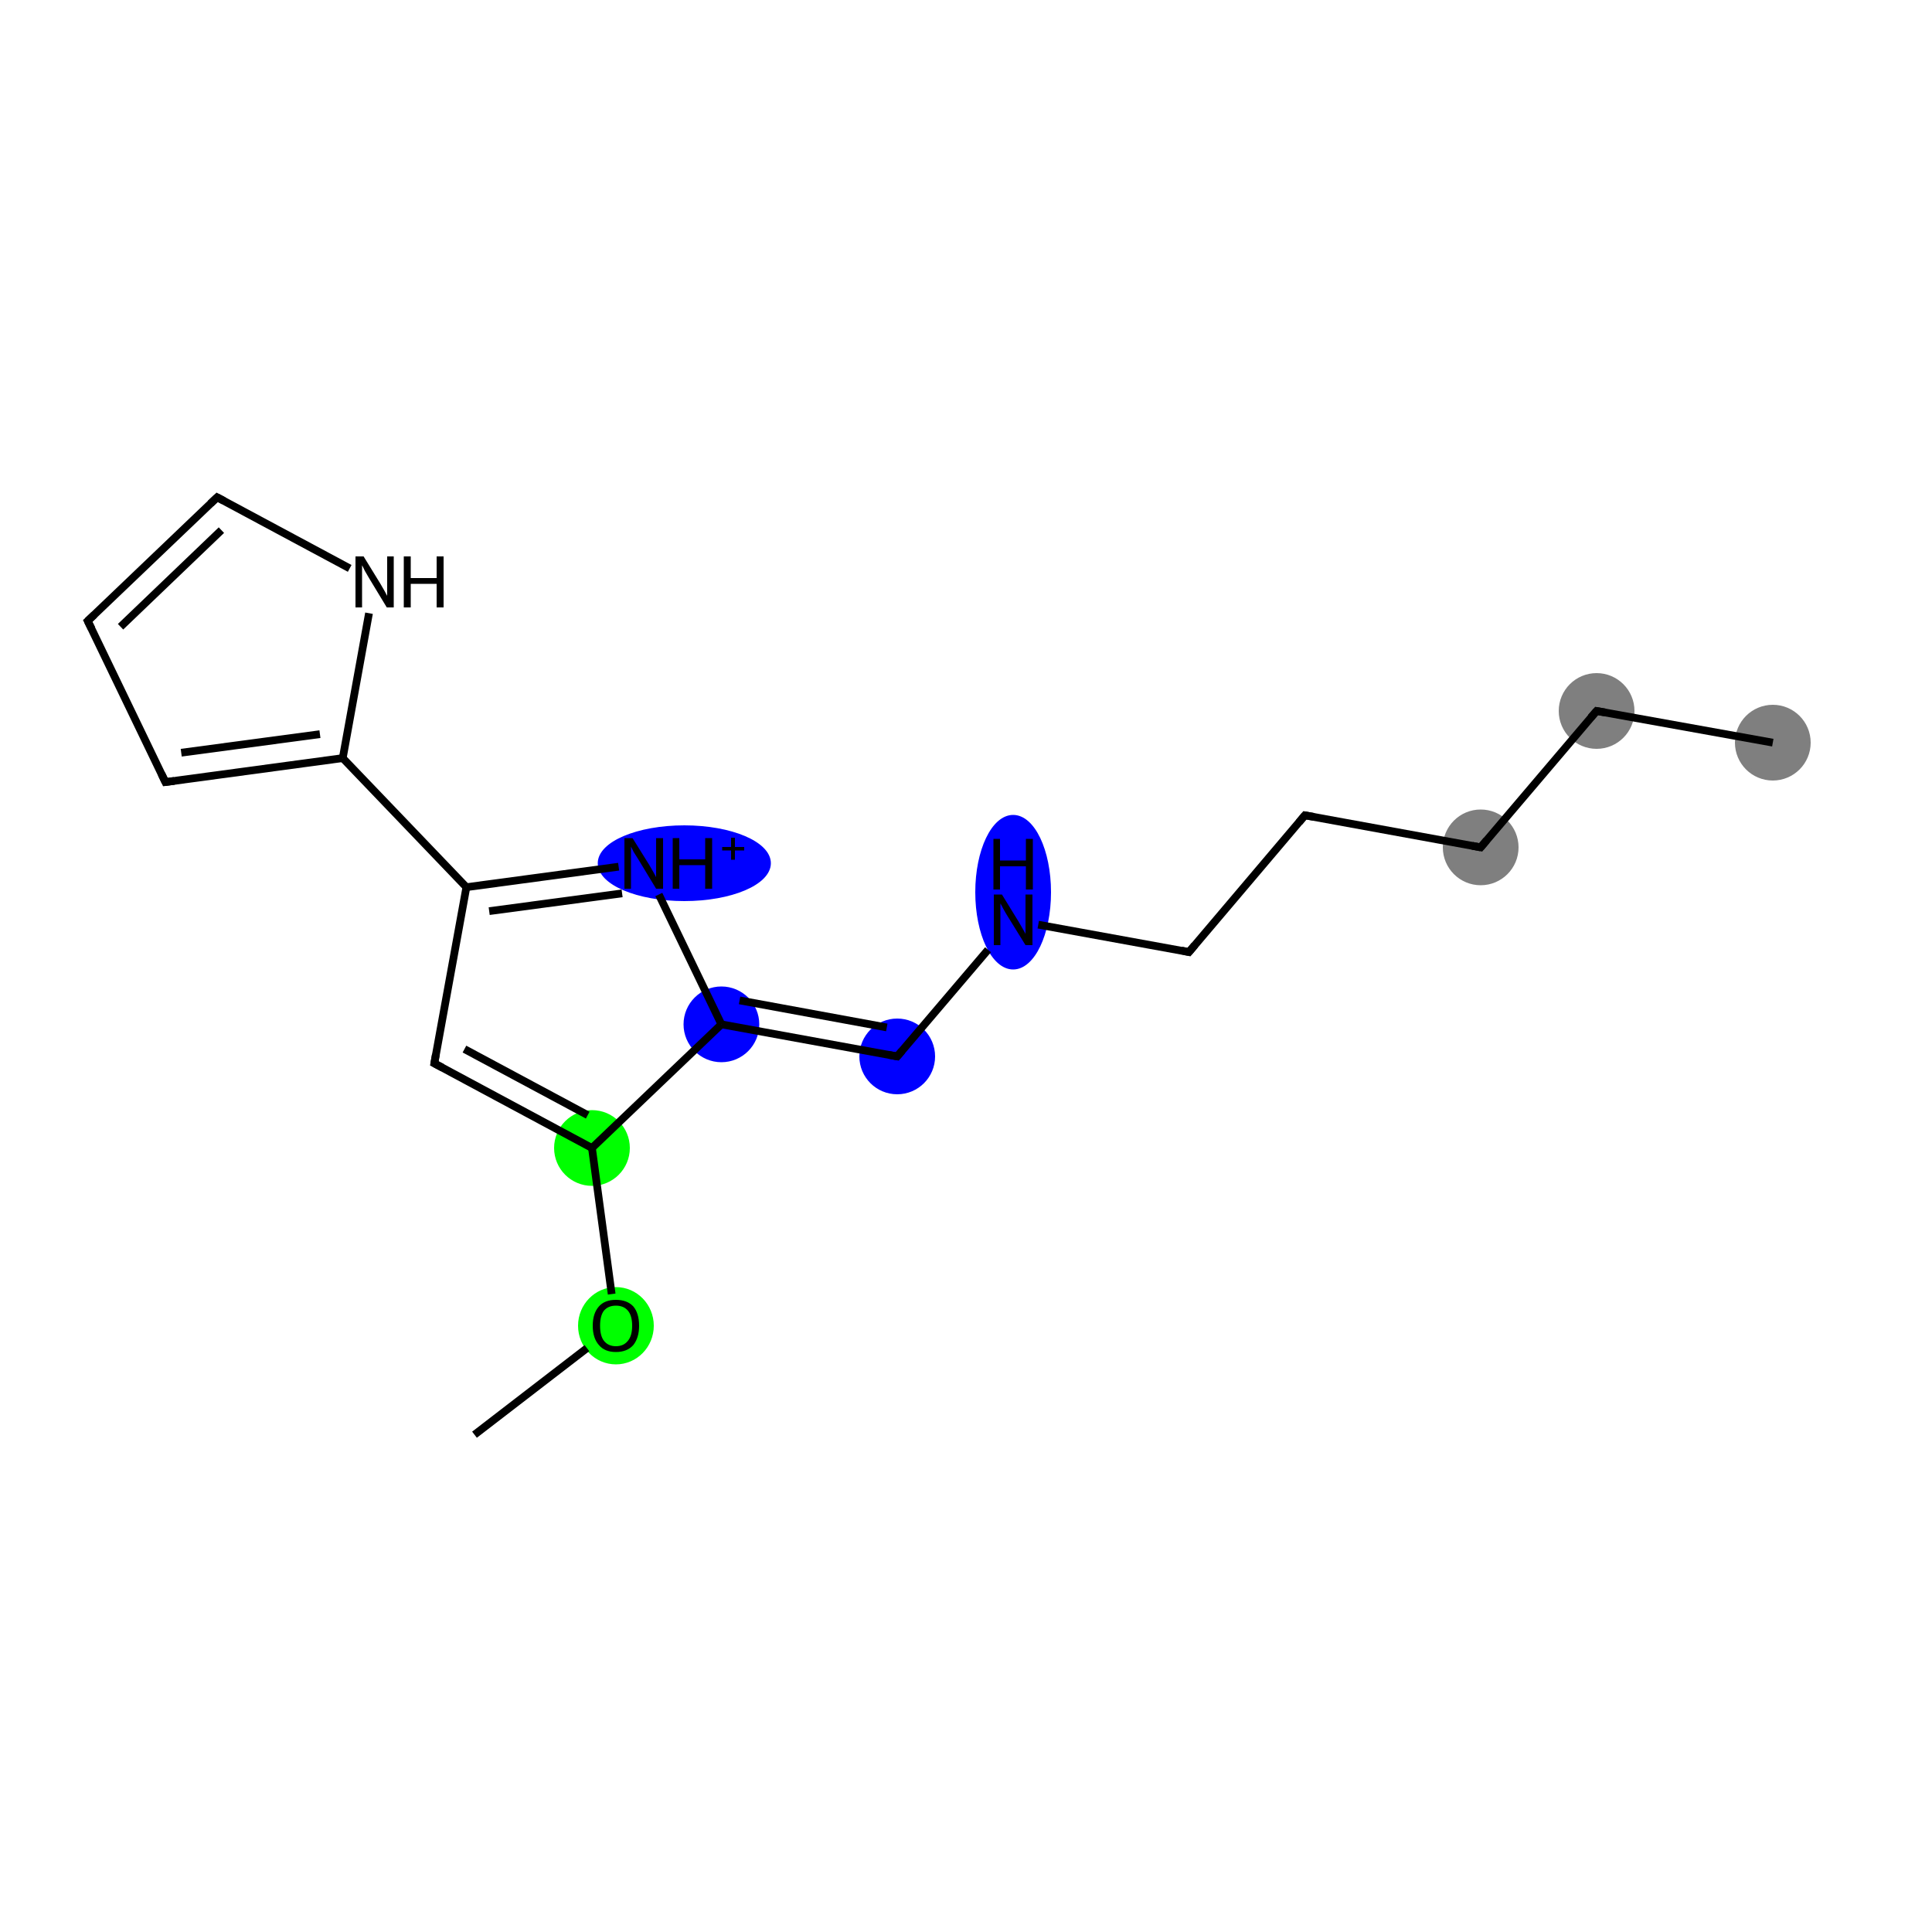 <?xml version='1.0' encoding='iso-8859-1'?>
<svg version='1.1' baseProfile='full'
              xmlns='http://www.w3.org/2000/svg'
                      xmlns:rdkit='http://www.rdkit.org/xml'
                      xmlns:xlink='http://www.w3.org/1999/xlink'
                  xml:space='preserve'
width='500px' height='500px' viewBox='0 0 500 500'>
<!-- END OF HEADER -->
<rect style='opacity:1.0;fill:#FFFFFF;stroke:none' width='500.0' height='500.0' x='0.0' y='0.0'> </rect>
<ellipse cx='458.8' cy='192.2' rx='9.3' ry='9.3' class='atom-0'  style='fill:#7F7F7F;fill-rule:evenodd;stroke:#7F7F7F;stroke-width:1.0px;stroke-linecap:butt;stroke-linejoin:miter;stroke-opacity:1' />
<ellipse cx='413.2' cy='184.0' rx='9.3' ry='9.3' class='atom-1'  style='fill:#7F7F7F;fill-rule:evenodd;stroke:#7F7F7F;stroke-width:1.0px;stroke-linecap:butt;stroke-linejoin:miter;stroke-opacity:1' />
<ellipse cx='383.2' cy='219.3' rx='9.3' ry='9.3' class='atom-2'  style='fill:#7F7F7F;fill-rule:evenodd;stroke:#7F7F7F;stroke-width:1.0px;stroke-linecap:butt;stroke-linejoin:miter;stroke-opacity:1' />
<ellipse cx='262.2' cy='230.9' rx='9.3' ry='19.5' class='atom-5'  style='fill:#0000FF;fill-rule:evenodd;stroke:#0000FF;stroke-width:1.0px;stroke-linecap:butt;stroke-linejoin:miter;stroke-opacity:1' />
<ellipse cx='232.2' cy='273.4' rx='9.3' ry='9.3' class='atom-6'  style='fill:#0000FF;fill-rule:evenodd;stroke:#0000FF;stroke-width:1.0px;stroke-linecap:butt;stroke-linejoin:miter;stroke-opacity:1' />
<ellipse cx='186.7' cy='265.1' rx='9.3' ry='9.3' class='atom-7'  style='fill:#0000FF;fill-rule:evenodd;stroke:#0000FF;stroke-width:1.0px;stroke-linecap:butt;stroke-linejoin:miter;stroke-opacity:1' />
<ellipse cx='177.1' cy='223.4' rx='21.9' ry='9.3' class='atom-8'  style='fill:#0000FF;fill-rule:evenodd;stroke:#0000FF;stroke-width:1.0px;stroke-linecap:butt;stroke-linejoin:miter;stroke-opacity:1' />
<ellipse cx='153.2' cy='297.1' rx='9.3' ry='9.3' class='atom-16'  style='fill:#00FF00;fill-rule:evenodd;stroke:#00FF00;stroke-width:1.0px;stroke-linecap:butt;stroke-linejoin:miter;stroke-opacity:1' />
<ellipse cx='159.4' cy='343.1' rx='9.3' ry='9.5' class='atom-17'  style='fill:#00FF00;fill-rule:evenodd;stroke:#00FF00;stroke-width:1.0px;stroke-linecap:butt;stroke-linejoin:miter;stroke-opacity:1' />
<path class='bond-0 atom-0 atom-1' d='M 458.8,192.2 L 413.2,184.0' style='fill:none;fill-rule:evenodd;stroke:#000000;stroke-width:2.0px;stroke-linecap:butt;stroke-linejoin:miter;stroke-opacity:1' />
<path class='bond-1 atom-1 atom-2' d='M 413.2,184.0 L 383.2,219.3' style='fill:none;fill-rule:evenodd;stroke:#000000;stroke-width:2.0px;stroke-linecap:butt;stroke-linejoin:miter;stroke-opacity:1' />
<path class='bond-2 atom-2 atom-3' d='M 383.2,219.3 L 337.7,211.0' style='fill:none;fill-rule:evenodd;stroke:#000000;stroke-width:2.0px;stroke-linecap:butt;stroke-linejoin:miter;stroke-opacity:1' />
<path class='bond-3 atom-3 atom-4' d='M 337.7,211.0 L 307.7,246.4' style='fill:none;fill-rule:evenodd;stroke:#000000;stroke-width:2.0px;stroke-linecap:butt;stroke-linejoin:miter;stroke-opacity:1' />
<path class='bond-4 atom-4 atom-5' d='M 307.7,246.4 L 268.7,239.3' style='fill:none;fill-rule:evenodd;stroke:#000000;stroke-width:2.0px;stroke-linecap:butt;stroke-linejoin:miter;stroke-opacity:1' />
<path class='bond-5 atom-5 atom-6' d='M 255.7,245.8 L 232.2,273.4' style='fill:none;fill-rule:evenodd;stroke:#000000;stroke-width:2.0px;stroke-linecap:butt;stroke-linejoin:miter;stroke-opacity:1' />
<path class='bond-6 atom-6 atom-7' d='M 232.2,273.4 L 186.7,265.1' style='fill:none;fill-rule:evenodd;stroke:#000000;stroke-width:2.0px;stroke-linecap:butt;stroke-linejoin:miter;stroke-opacity:1' />
<path class='bond-6 atom-6 atom-7' d='M 229.5,265.9 L 191.4,258.9' style='fill:none;fill-rule:evenodd;stroke:#000000;stroke-width:2.0px;stroke-linecap:butt;stroke-linejoin:miter;stroke-opacity:1' />
<path class='bond-7 atom-7 atom-8' d='M 186.7,265.1 L 170.5,231.5' style='fill:none;fill-rule:evenodd;stroke:#000000;stroke-width:2.0px;stroke-linecap:butt;stroke-linejoin:miter;stroke-opacity:1' />
<path class='bond-8 atom-8 atom-9' d='M 160.1,224.3 L 120.7,229.6' style='fill:none;fill-rule:evenodd;stroke:#000000;stroke-width:2.0px;stroke-linecap:butt;stroke-linejoin:miter;stroke-opacity:1' />
<path class='bond-8 atom-8 atom-9' d='M 161.0,231.2 L 126.6,235.8' style='fill:none;fill-rule:evenodd;stroke:#000000;stroke-width:2.0px;stroke-linecap:butt;stroke-linejoin:miter;stroke-opacity:1' />
<path class='bond-9 atom-9 atom-10' d='M 120.7,229.6 L 88.7,196.2' style='fill:none;fill-rule:evenodd;stroke:#000000;stroke-width:2.0px;stroke-linecap:butt;stroke-linejoin:miter;stroke-opacity:1' />
<path class='bond-10 atom-10 atom-11' d='M 88.7,196.2 L 42.8,202.4' style='fill:none;fill-rule:evenodd;stroke:#000000;stroke-width:2.0px;stroke-linecap:butt;stroke-linejoin:miter;stroke-opacity:1' />
<path class='bond-10 atom-10 atom-11' d='M 82.8,190.0 L 46.9,194.8' style='fill:none;fill-rule:evenodd;stroke:#000000;stroke-width:2.0px;stroke-linecap:butt;stroke-linejoin:miter;stroke-opacity:1' />
<path class='bond-11 atom-11 atom-12' d='M 42.8,202.4 L 22.7,160.7' style='fill:none;fill-rule:evenodd;stroke:#000000;stroke-width:2.0px;stroke-linecap:butt;stroke-linejoin:miter;stroke-opacity:1' />
<path class='bond-12 atom-12 atom-13' d='M 22.7,160.7 L 56.2,128.7' style='fill:none;fill-rule:evenodd;stroke:#000000;stroke-width:2.0px;stroke-linecap:butt;stroke-linejoin:miter;stroke-opacity:1' />
<path class='bond-12 atom-12 atom-13' d='M 31.2,162.2 L 57.3,137.2' style='fill:none;fill-rule:evenodd;stroke:#000000;stroke-width:2.0px;stroke-linecap:butt;stroke-linejoin:miter;stroke-opacity:1' />
<path class='bond-13 atom-13 atom-14' d='M 56.2,128.7 L 90.5,147.1' style='fill:none;fill-rule:evenodd;stroke:#000000;stroke-width:2.0px;stroke-linecap:butt;stroke-linejoin:miter;stroke-opacity:1' />
<path class='bond-14 atom-9 atom-15' d='M 120.7,229.6 L 112.4,275.2' style='fill:none;fill-rule:evenodd;stroke:#000000;stroke-width:2.0px;stroke-linecap:butt;stroke-linejoin:miter;stroke-opacity:1' />
<path class='bond-15 atom-15 atom-16' d='M 112.4,275.2 L 153.2,297.1' style='fill:none;fill-rule:evenodd;stroke:#000000;stroke-width:2.0px;stroke-linecap:butt;stroke-linejoin:miter;stroke-opacity:1' />
<path class='bond-15 atom-15 atom-16' d='M 120.2,271.5 L 152.1,288.6' style='fill:none;fill-rule:evenodd;stroke:#000000;stroke-width:2.0px;stroke-linecap:butt;stroke-linejoin:miter;stroke-opacity:1' />
<path class='bond-16 atom-16 atom-17' d='M 153.2,297.1 L 158.3,334.9' style='fill:none;fill-rule:evenodd;stroke:#000000;stroke-width:2.0px;stroke-linecap:butt;stroke-linejoin:miter;stroke-opacity:1' />
<path class='bond-17 atom-17 atom-18' d='M 151.9,348.9 L 122.8,371.3' style='fill:none;fill-rule:evenodd;stroke:#000000;stroke-width:2.0px;stroke-linecap:butt;stroke-linejoin:miter;stroke-opacity:1' />
<path class='bond-18 atom-16 atom-7' d='M 153.2,297.1 L 186.7,265.1' style='fill:none;fill-rule:evenodd;stroke:#000000;stroke-width:2.0px;stroke-linecap:butt;stroke-linejoin:miter;stroke-opacity:1' />
<path class='bond-19 atom-14 atom-10' d='M 95.5,158.7 L 88.7,196.2' style='fill:none;fill-rule:evenodd;stroke:#000000;stroke-width:2.0px;stroke-linecap:butt;stroke-linejoin:miter;stroke-opacity:1' />
<path d='M 415.5,184.4 L 413.2,184.0 L 411.7,185.7' style='fill:none;stroke:#000000;stroke-width:2.0px;stroke-linecap:butt;stroke-linejoin:miter;stroke-opacity:1;' />
<path d='M 384.7,217.5 L 383.2,219.3 L 381.0,218.9' style='fill:none;stroke:#000000;stroke-width:2.0px;stroke-linecap:butt;stroke-linejoin:miter;stroke-opacity:1;' />
<path d='M 340.0,211.4 L 337.7,211.0 L 336.2,212.8' style='fill:none;stroke:#000000;stroke-width:2.0px;stroke-linecap:butt;stroke-linejoin:miter;stroke-opacity:1;' />
<path d='M 309.2,244.6 L 307.7,246.4 L 305.8,246.0' style='fill:none;stroke:#000000;stroke-width:2.0px;stroke-linecap:butt;stroke-linejoin:miter;stroke-opacity:1;' />
<path d='M 233.4,272.0 L 232.2,273.4 L 230.0,273.0' style='fill:none;stroke:#000000;stroke-width:2.0px;stroke-linecap:butt;stroke-linejoin:miter;stroke-opacity:1;' />
<path d='M 45.1,202.1 L 42.8,202.4 L 41.8,200.3' style='fill:none;stroke:#000000;stroke-width:2.0px;stroke-linecap:butt;stroke-linejoin:miter;stroke-opacity:1;' />
<path d='M 23.7,162.7 L 22.7,160.7 L 24.4,159.1' style='fill:none;stroke:#000000;stroke-width:2.0px;stroke-linecap:butt;stroke-linejoin:miter;stroke-opacity:1;' />
<path d='M 54.5,130.3 L 56.2,128.7 L 57.9,129.6' style='fill:none;stroke:#000000;stroke-width:2.0px;stroke-linecap:butt;stroke-linejoin:miter;stroke-opacity:1;' />
<path d='M 112.8,272.9 L 112.4,275.2 L 114.5,276.3' style='fill:none;stroke:#000000;stroke-width:2.0px;stroke-linecap:butt;stroke-linejoin:miter;stroke-opacity:1;' />
<path class='atom-5' d='M 259.3 231.5
L 263.6 238.5
Q 264.0 239.2, 264.7 240.4
Q 265.4 241.6, 265.4 241.7
L 265.4 231.5
L 267.2 231.5
L 267.2 244.6
L 265.4 244.6
L 260.7 237.0
Q 260.2 236.2, 259.6 235.1
Q 259.1 234.1, 258.9 233.8
L 258.9 244.6
L 257.2 244.6
L 257.2 231.5
L 259.3 231.5
' fill='#000000'/>
<path class='atom-5' d='M 257.1 217.1
L 258.8 217.1
L 258.8 222.7
L 265.5 222.7
L 265.5 217.1
L 267.3 217.1
L 267.3 230.2
L 265.5 230.2
L 265.5 224.2
L 258.8 224.2
L 258.8 230.2
L 257.1 230.2
L 257.1 217.1
' fill='#000000'/>
<path class='atom-8' d='M 163.7 216.9
L 168.0 223.8
Q 168.4 224.5, 169.1 225.7
Q 169.8 227.0, 169.8 227.0
L 169.8 216.9
L 171.6 216.9
L 171.6 230.0
L 169.8 230.0
L 165.2 222.4
Q 164.6 221.5, 164.0 220.5
Q 163.5 219.5, 163.3 219.1
L 163.3 230.0
L 161.6 230.0
L 161.6 216.9
L 163.7 216.9
' fill='#000000'/>
<path class='atom-8' d='M 174.1 216.9
L 175.8 216.9
L 175.8 222.4
L 182.5 222.4
L 182.5 216.9
L 184.3 216.9
L 184.3 230.0
L 182.5 230.0
L 182.5 223.9
L 175.8 223.9
L 175.8 230.0
L 174.1 230.0
L 174.1 216.9
' fill='#000000'/>
<path class='atom-8' d='M 186.9 219.2
L 189.2 219.2
L 189.2 216.8
L 190.2 216.8
L 190.2 219.2
L 192.6 219.2
L 192.6 220.1
L 190.2 220.1
L 190.2 222.5
L 189.2 222.5
L 189.2 220.1
L 186.9 220.1
L 186.9 219.2
' fill='#000000'/>
<path class='atom-14' d='M 94.1 144.0
L 98.4 151.0
Q 98.8 151.7, 99.5 152.9
Q 100.2 154.2, 100.2 154.2
L 100.2 144.0
L 101.9 144.0
L 101.9 157.2
L 100.1 157.2
L 95.5 149.6
Q 95.0 148.7, 94.4 147.7
Q 93.9 146.6, 93.7 146.3
L 93.7 157.2
L 92.0 157.2
L 92.0 144.0
L 94.1 144.0
' fill='#000000'/>
<path class='atom-14' d='M 104.5 144.0
L 106.3 144.0
L 106.3 149.6
L 113.0 149.6
L 113.0 144.0
L 114.8 144.0
L 114.8 157.2
L 113.0 157.2
L 113.0 151.1
L 106.3 151.1
L 106.3 157.2
L 104.5 157.2
L 104.5 144.0
' fill='#000000'/>
<path class='atom-17' d='M 153.4 343.1
Q 153.4 339.9, 155.0 338.1
Q 156.5 336.4, 159.4 336.4
Q 162.3 336.4, 163.9 338.1
Q 165.4 339.9, 165.4 343.1
Q 165.4 346.2, 163.9 348.1
Q 162.3 349.9, 159.4 349.9
Q 156.5 349.9, 155.0 348.1
Q 153.4 346.3, 153.4 343.1
M 159.4 348.4
Q 161.4 348.4, 162.5 347.0
Q 163.6 345.7, 163.6 343.1
Q 163.6 340.5, 162.5 339.2
Q 161.4 337.9, 159.4 337.9
Q 157.4 337.9, 156.3 339.2
Q 155.3 340.5, 155.3 343.1
Q 155.3 345.7, 156.3 347.0
Q 157.4 348.4, 159.4 348.4
' fill='#000000'/>
</svg>
